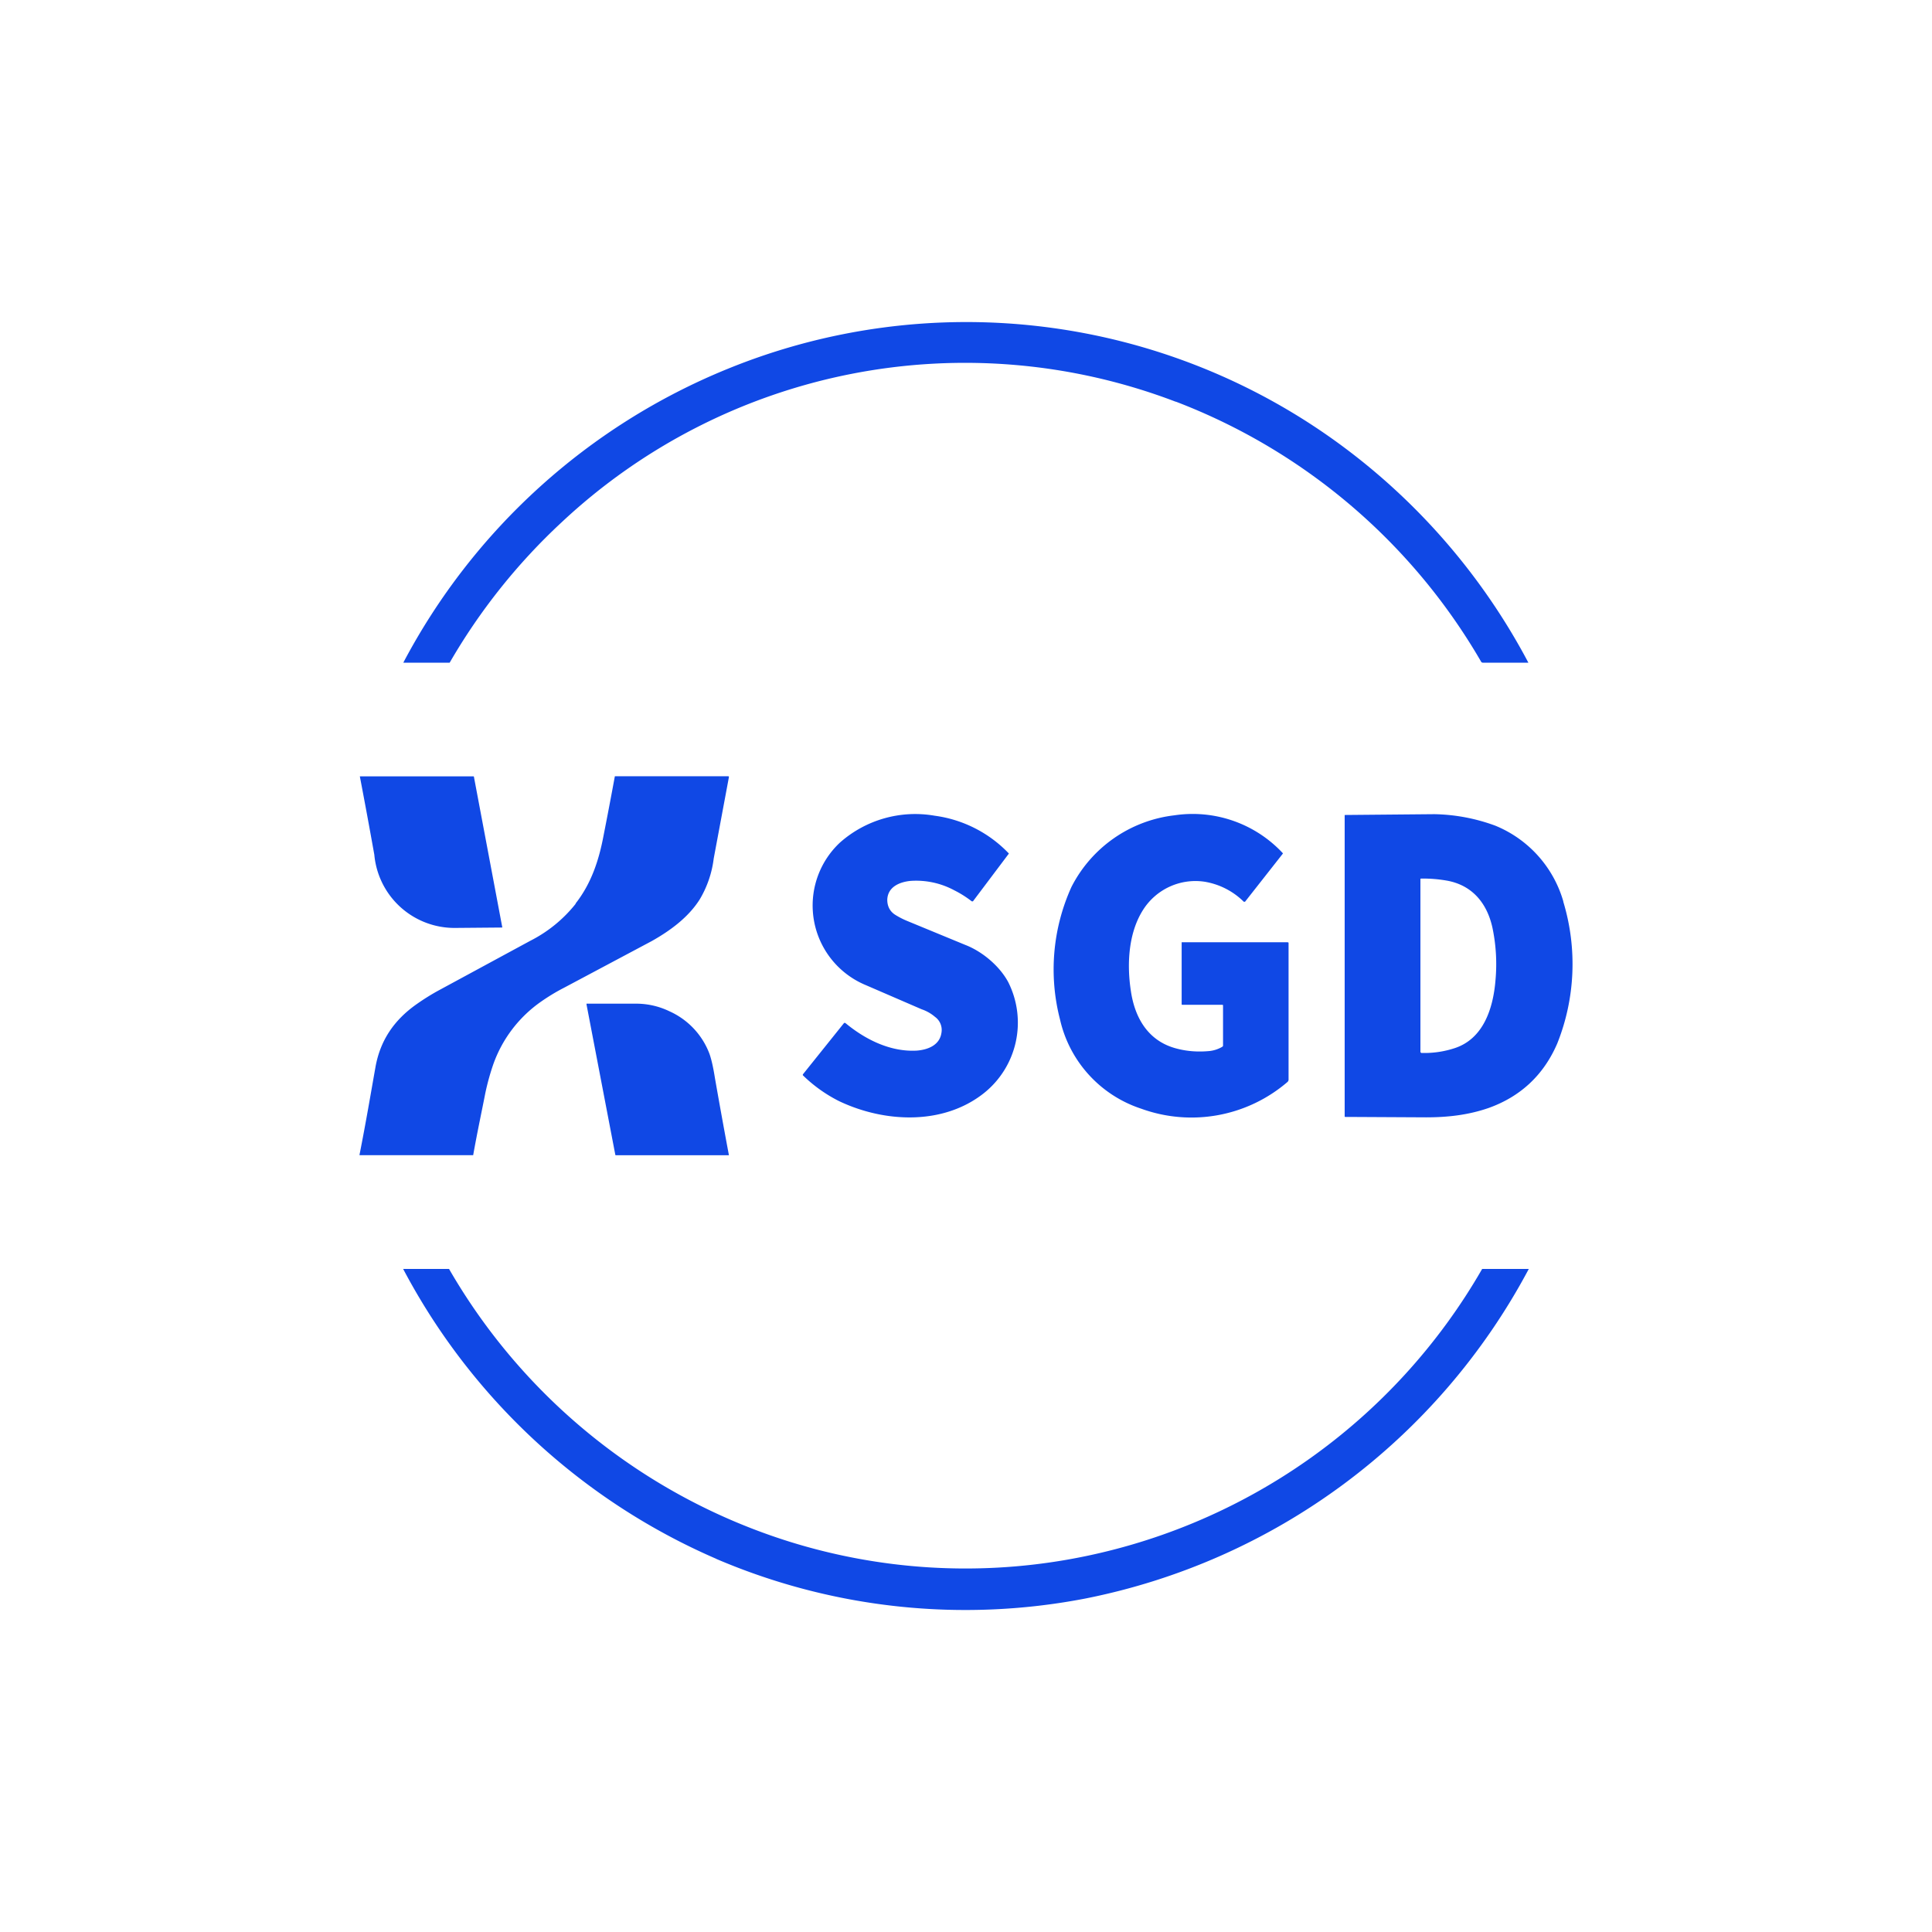 <svg xmlns="http://www.w3.org/2000/svg" width="24" height="24" fill="none" viewBox="0 0 24 24">
    <path fill="#1048E5" d="M14.604 4.99a7.33 7.33 0 0 0-7.625 1.496 7.5 7.5 0 0 0-1.393 1.746h-.574v-.004a7.94 7.94 0 0 1 4.02-3.643 7.85 7.85 0 0 1 7.615.936 8 8 0 0 1 2.339 2.711h-.565a.024.024 0 0 1-.023-.014 7.46 7.46 0 0 0-3.79-3.228zm-8.943 6.537a1 1 0 0 1-1.011-.909q-.087-.488-.18-.974h1.408c.005 0 .01 0 .01.01l.352 1.868z"/>
    <path fill="#1048E5" d="M7.149 11.225c.197-.25.291-.541.348-.842q.073-.37.141-.74H9.05l.005.005v.005l-.189 1.012a1.3 1.3 0 0 1-.174.508c-.14.221-.362.386-.597.518l-1.088.579q-.146.075-.282.17a1.6 1.6 0 0 0-.602.795 3 3 0 0 0-.095.348c-.042.216-.098.475-.15.767H4.466v-.005c.08-.404.141-.767.197-1.082.057-.33.226-.588.514-.79q.141-.099.282-.175l1.13-.612a1.7 1.7 0 0 0 .564-.461zm4.301 1.313-.696-.301a1.07 1.07 0 0 1-.654-.885 1.07 1.07 0 0 1 .334-.885 1.41 1.41 0 0 1 1.176-.334c.353.047.678.213.923.47l-.447.594h-.014a1.3 1.3 0 0 0-.217-.137 1 1 0 0 0-.546-.117c-.136.014-.282.075-.287.235q.001.12.094.183a1 1 0 0 0 .155.08l.72.297c.208.08.424.259.533.461a1.12 1.12 0 0 1-.306 1.384c-.509.4-1.238.362-1.798.094a1.8 1.8 0 0 1-.447-.32v-.01l.513-.64h.014c.25.208.564.363.89.344.126-.01.282-.061.305-.221a.2.2 0 0 0-.08-.198.5.5 0 0 0-.165-.094m3.728-.056h-.49c-.004 0-.009 0-.009-.01v-.767h1.318l.01.005v1.704a.04.04 0 0 1-.015.028 1.83 1.83 0 0 1-1.817.33 1.52 1.52 0 0 1-1.007-1.107 2.48 2.48 0 0 1 .142-1.647 1.65 1.65 0 0 1 1.28-.89 1.53 1.53 0 0 1 1.346.471v.005l-.47.598h-.015a.9.9 0 0 0-.494-.25.77.77 0 0 0-.753.344c-.189.291-.207.687-.155 1.02.051.34.22.608.54.702.147.043.293.052.438.038a.4.4 0 0 0 .156-.052l.01-.01v-.498c0-.01 0-.014-.01-.014z"/>
    <path fill="#1048E5" fill-rule="evenodd" d="M19.42 11.197a1.45 1.45 0 0 0-.847-.941 2.3 2.3 0 0 0-.753-.142l-1.116.01v3.742c0 .004 0 .009.01.009h.051l.951.005c.268 0 .527-.029.781-.118.39-.141.678-.405.848-.8.224-.561.25-1.182.075-1.76zm-1.342 1.821c.344-.117.471-.48.5-.847a2.2 2.2 0 0 0-.038-.645c-.07-.32-.264-.536-.575-.588a1.7 1.7 0 0 0-.31-.024c-.005 0-.01 0-.01.01v2.146l.01.01a1.2 1.2 0 0 0 .423-.062" clip-rule="evenodd"/>
    <path fill="#1048E5" d="M8.317 12.563c.227.102.405.29.494.522.023.062.047.16.07.306q.084.48.174.96H7.648l-.004-.004-.358-1.869v-.01h.626a.95.95 0 0 1 .405.095m.578 6.8a7.98 7.98 0 0 1-3.887-3.6h.57a7.45 7.45 0 0 0 4.235 3.39 7.34 7.34 0 0 0 3.455.22 7.42 7.42 0 0 0 5.144-3.61h.57c.01 0 .01 0 .004.01a8 8 0 0 1-5.506 4.085 7.86 7.86 0 0 1-4.585-.494"/>
</svg>
